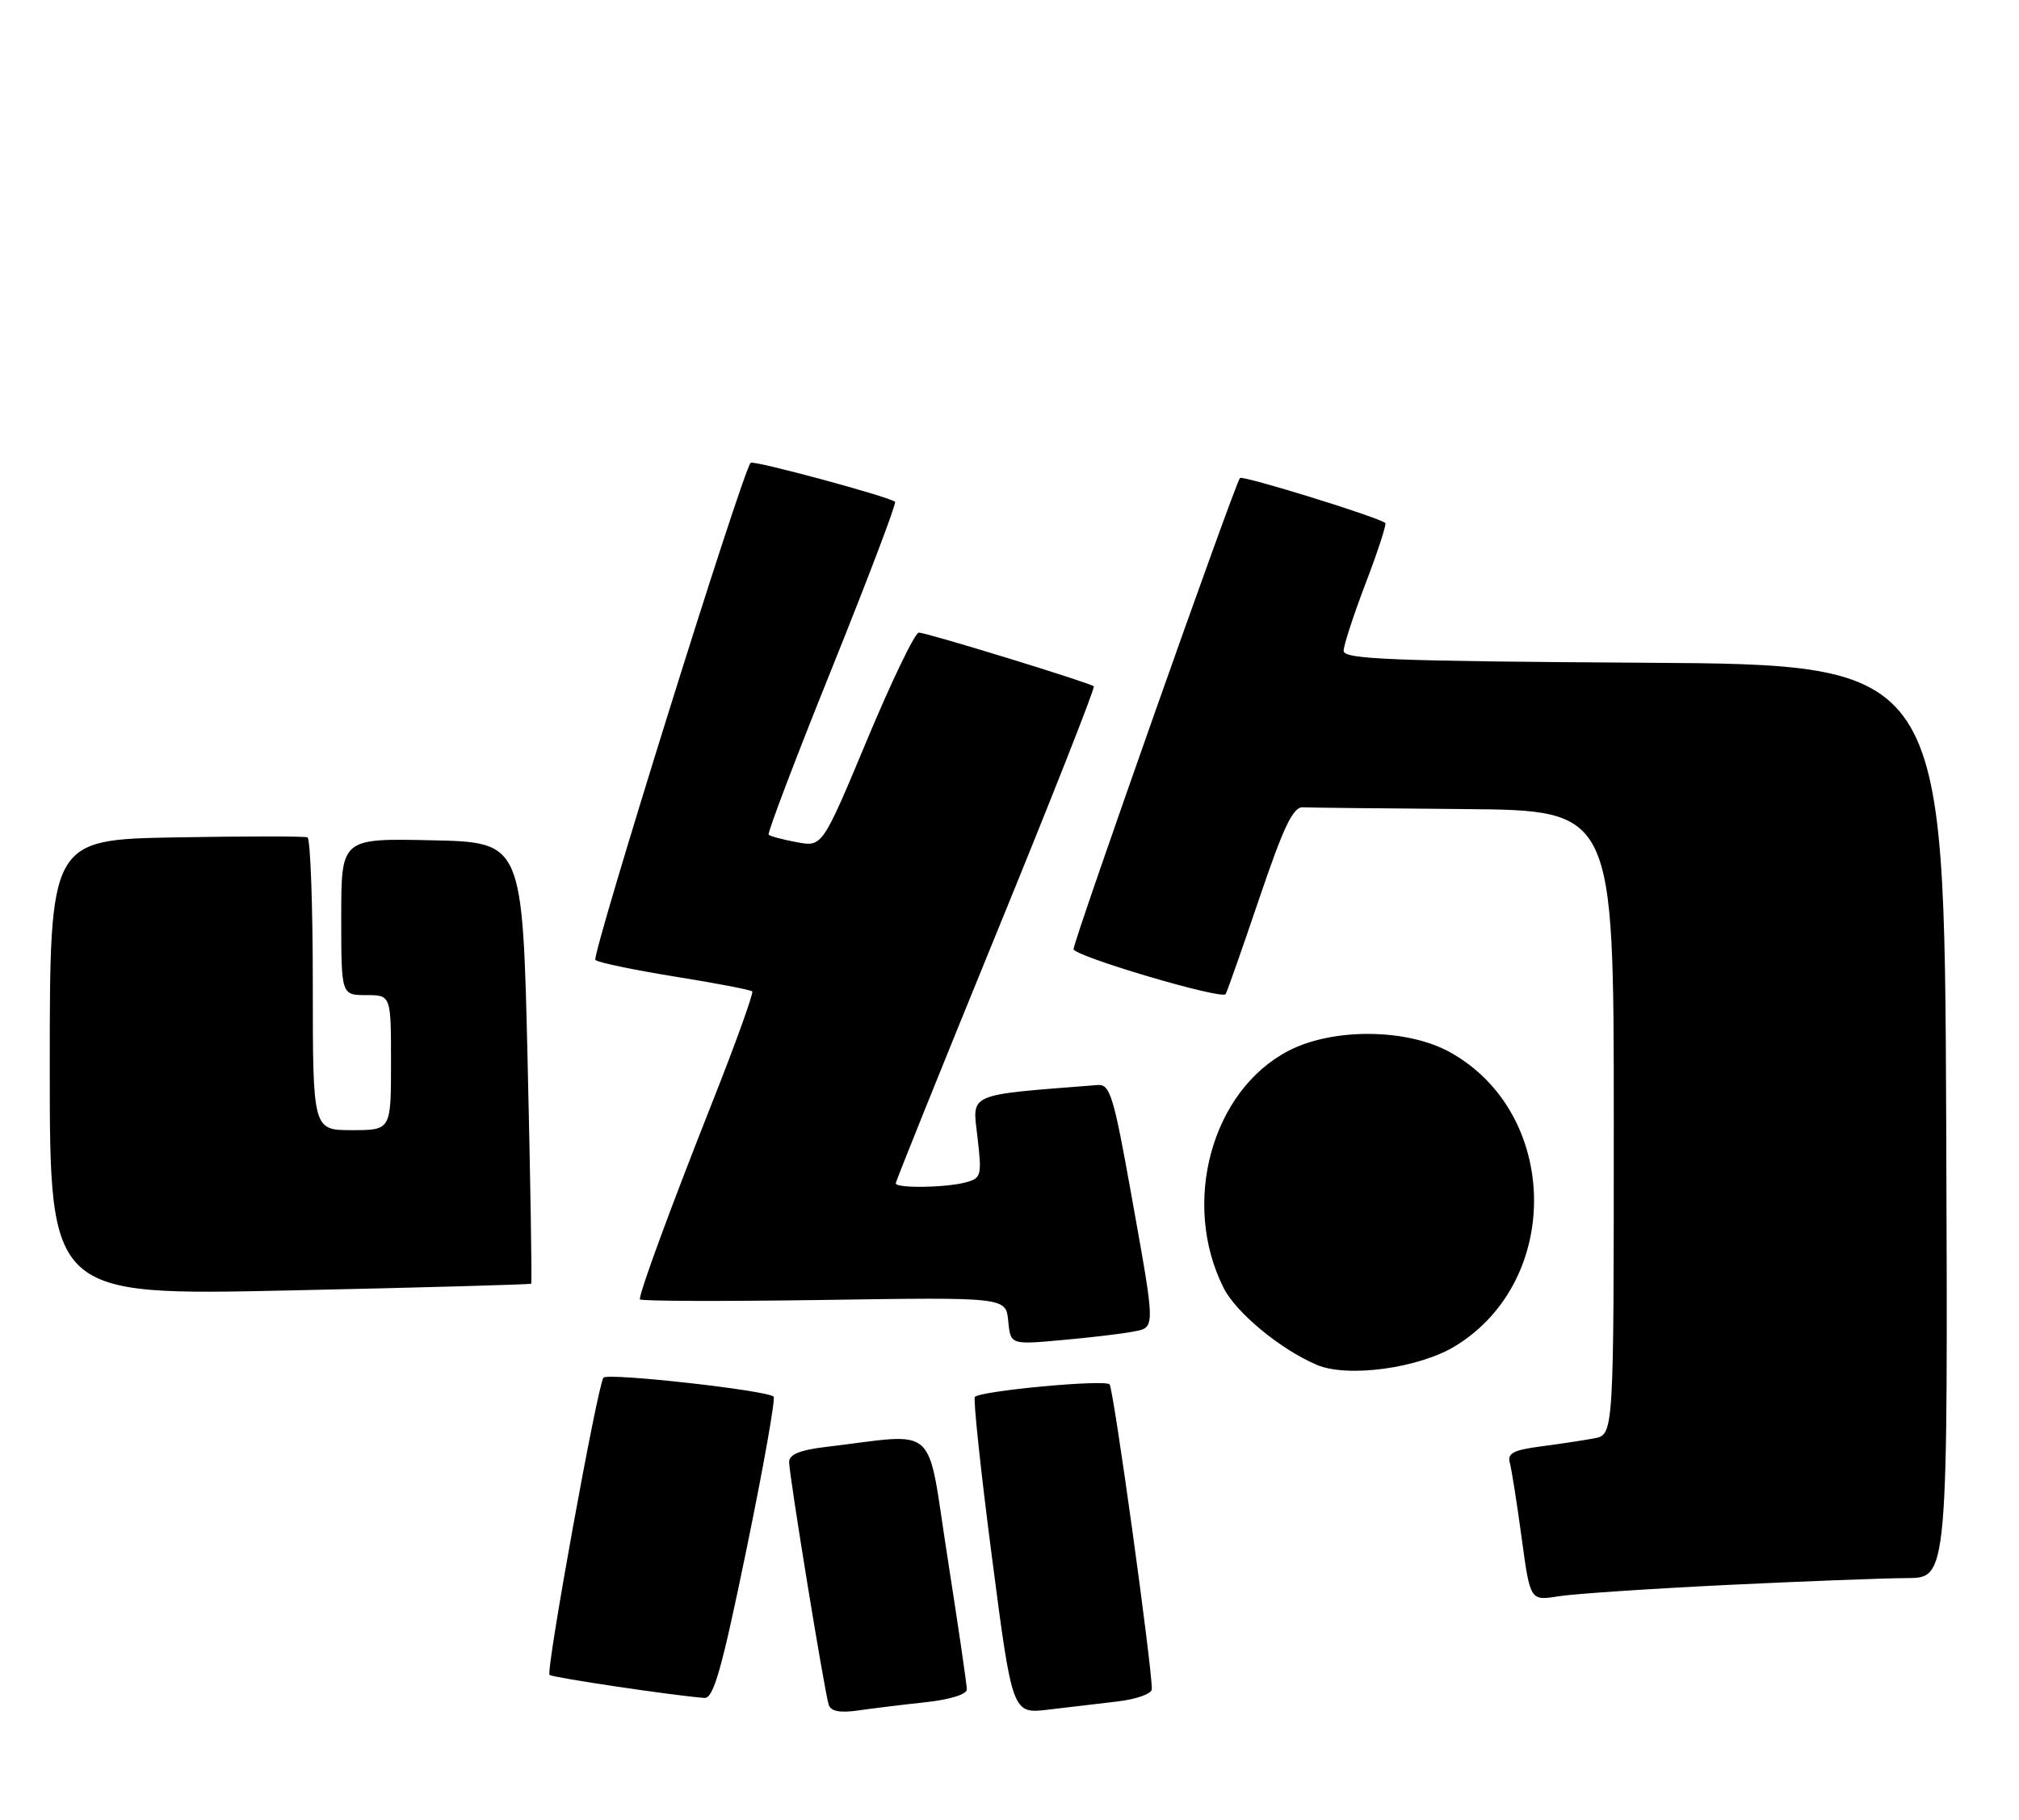 <?xml version="1.0" encoding="UTF-8" standalone="no"?>
<!DOCTYPE svg PUBLIC "-//W3C//DTD SVG 1.1//EN" "http://www.w3.org/Graphics/SVG/1.1/DTD/svg11.dtd" >
<svg xmlns="http://www.w3.org/2000/svg" xmlns:xlink="http://www.w3.org/1999/xlink" version="1.1" viewBox="0 0 284 256">
 <g >
 <path fill="currentColor"
d=" M 130.25 239.48 C 133.64 239.11 136.00 238.37 136.00 237.68 C 136.00 237.03 134.78 228.71 133.29 219.18 C 130.26 199.81 132.31 201.66 116.00 203.59 C 112.50 204.01 111.00 204.64 111.00 205.68 C 111.00 207.52 115.97 238.00 116.57 239.84 C 116.87 240.77 118.13 241.01 120.75 240.64 C 122.81 240.34 127.09 239.82 130.25 239.48 Z  M 157.25 239.37 C 159.86 239.06 162.01 238.29 162.02 237.66 C 162.07 234.61 156.64 195.41 156.08 194.77 C 155.44 194.04 138.01 195.66 137.13 196.53 C 136.88 196.79 137.95 206.93 139.53 219.07 C 142.40 241.13 142.40 241.13 147.45 240.53 C 150.23 240.20 154.64 239.68 157.25 239.37 Z  M 105.00 218.00 C 107.38 206.45 109.10 196.77 108.82 196.49 C 107.94 195.61 85.53 193.11 84.89 193.82 C 84.08 194.72 76.76 235.09 77.30 235.64 C 77.68 236.01 94.82 238.57 99.09 238.88 C 100.36 238.98 101.52 234.91 105.00 218.00 Z  M 242.85 222.99 C 253.66 222.47 265.09 222.03 268.26 222.02 C 274.01 222.00 274.01 222.00 273.76 157.75 C 273.50 93.50 273.50 93.50 231.25 93.24 C 195.77 93.02 189.00 92.75 189.00 91.57 C 189.00 90.80 190.40 86.51 192.11 82.03 C 193.82 77.55 195.06 73.75 194.86 73.58 C 193.90 72.76 174.81 66.85 174.42 67.25 C 173.76 67.91 151.02 132.30 151.01 133.53 C 151.00 134.50 171.76 140.65 172.40 139.87 C 172.56 139.66 174.68 133.65 177.10 126.50 C 180.55 116.32 181.88 113.52 183.25 113.58 C 184.21 113.63 194.45 113.74 206.00 113.83 C 227.00 114.00 227.00 114.00 227.00 157.92 C 227.00 201.84 227.00 201.84 224.25 202.36 C 222.74 202.64 219.34 203.16 216.70 203.50 C 212.85 204.01 212.00 204.47 212.38 205.82 C 212.63 206.74 213.38 211.49 214.04 216.36 C 215.24 225.22 215.24 225.22 219.22 224.58 C 221.41 224.23 232.04 223.52 242.85 222.99 Z  M 204.78 189.33 C 219.82 180.04 219.35 156.56 203.95 148.03 C 197.90 144.68 187.48 144.59 181.24 147.84 C 170.43 153.46 166.11 169.26 172.12 181.20 C 173.88 184.69 180.10 189.83 185.20 192.01 C 189.55 193.88 199.67 192.49 204.78 189.33 Z  M 159.25 187.37 C 162.59 186.73 162.60 187.41 159.12 168.00 C 156.65 154.18 156.14 152.52 154.42 152.65 C 135.81 154.11 136.77 153.70 137.49 159.96 C 138.13 165.41 138.04 165.76 135.83 166.35 C 133.01 167.11 126.00 167.20 126.00 166.48 C 126.00 166.20 132.35 150.43 140.11 131.43 C 147.88 112.44 154.06 96.75 153.86 96.56 C 153.30 96.05 130.35 89.00 129.24 89.00 C 128.71 89.00 125.43 95.79 121.97 104.08 C 115.67 119.16 115.67 119.16 112.08 118.49 C 110.11 118.12 108.33 117.65 108.12 117.44 C 107.91 117.24 111.91 106.69 117.02 94.02 C 122.12 81.34 126.12 70.80 125.90 70.60 C 125.15 69.90 105.95 64.71 105.59 65.11 C 104.41 66.37 83.14 134.52 83.75 135.06 C 84.16 135.42 89.21 136.47 94.96 137.40 C 100.71 138.32 105.60 139.26 105.81 139.48 C 106.03 139.70 103.43 146.92 100.02 155.52 C 94.24 170.15 90.00 181.68 90.00 182.80 C 90.00 183.06 101.59 183.10 115.75 182.89 C 141.50 182.50 141.50 182.50 141.82 185.84 C 142.14 189.19 142.14 189.19 149.32 188.54 C 153.27 188.19 157.74 187.66 159.25 187.37 Z  M 74.72 180.60 C 74.84 180.49 74.62 166.47 74.22 149.45 C 73.50 118.50 73.50 118.50 60.75 118.22 C 48.00 117.94 48.00 117.94 48.00 128.97 C 48.00 140.00 48.00 140.00 51.50 140.00 C 55.00 140.00 55.00 140.00 55.00 149.50 C 55.00 159.00 55.00 159.00 49.50 159.00 C 44.00 159.00 44.00 159.00 44.00 138.56 C 44.00 127.32 43.66 117.98 43.25 117.81 C 42.84 117.63 34.51 117.64 24.75 117.81 C 7.00 118.13 7.00 118.13 7.00 150.21 C 7.00 182.28 7.00 182.28 40.75 181.55 C 59.31 181.15 74.60 180.72 74.72 180.60 Z "/>
</g>
</svg>